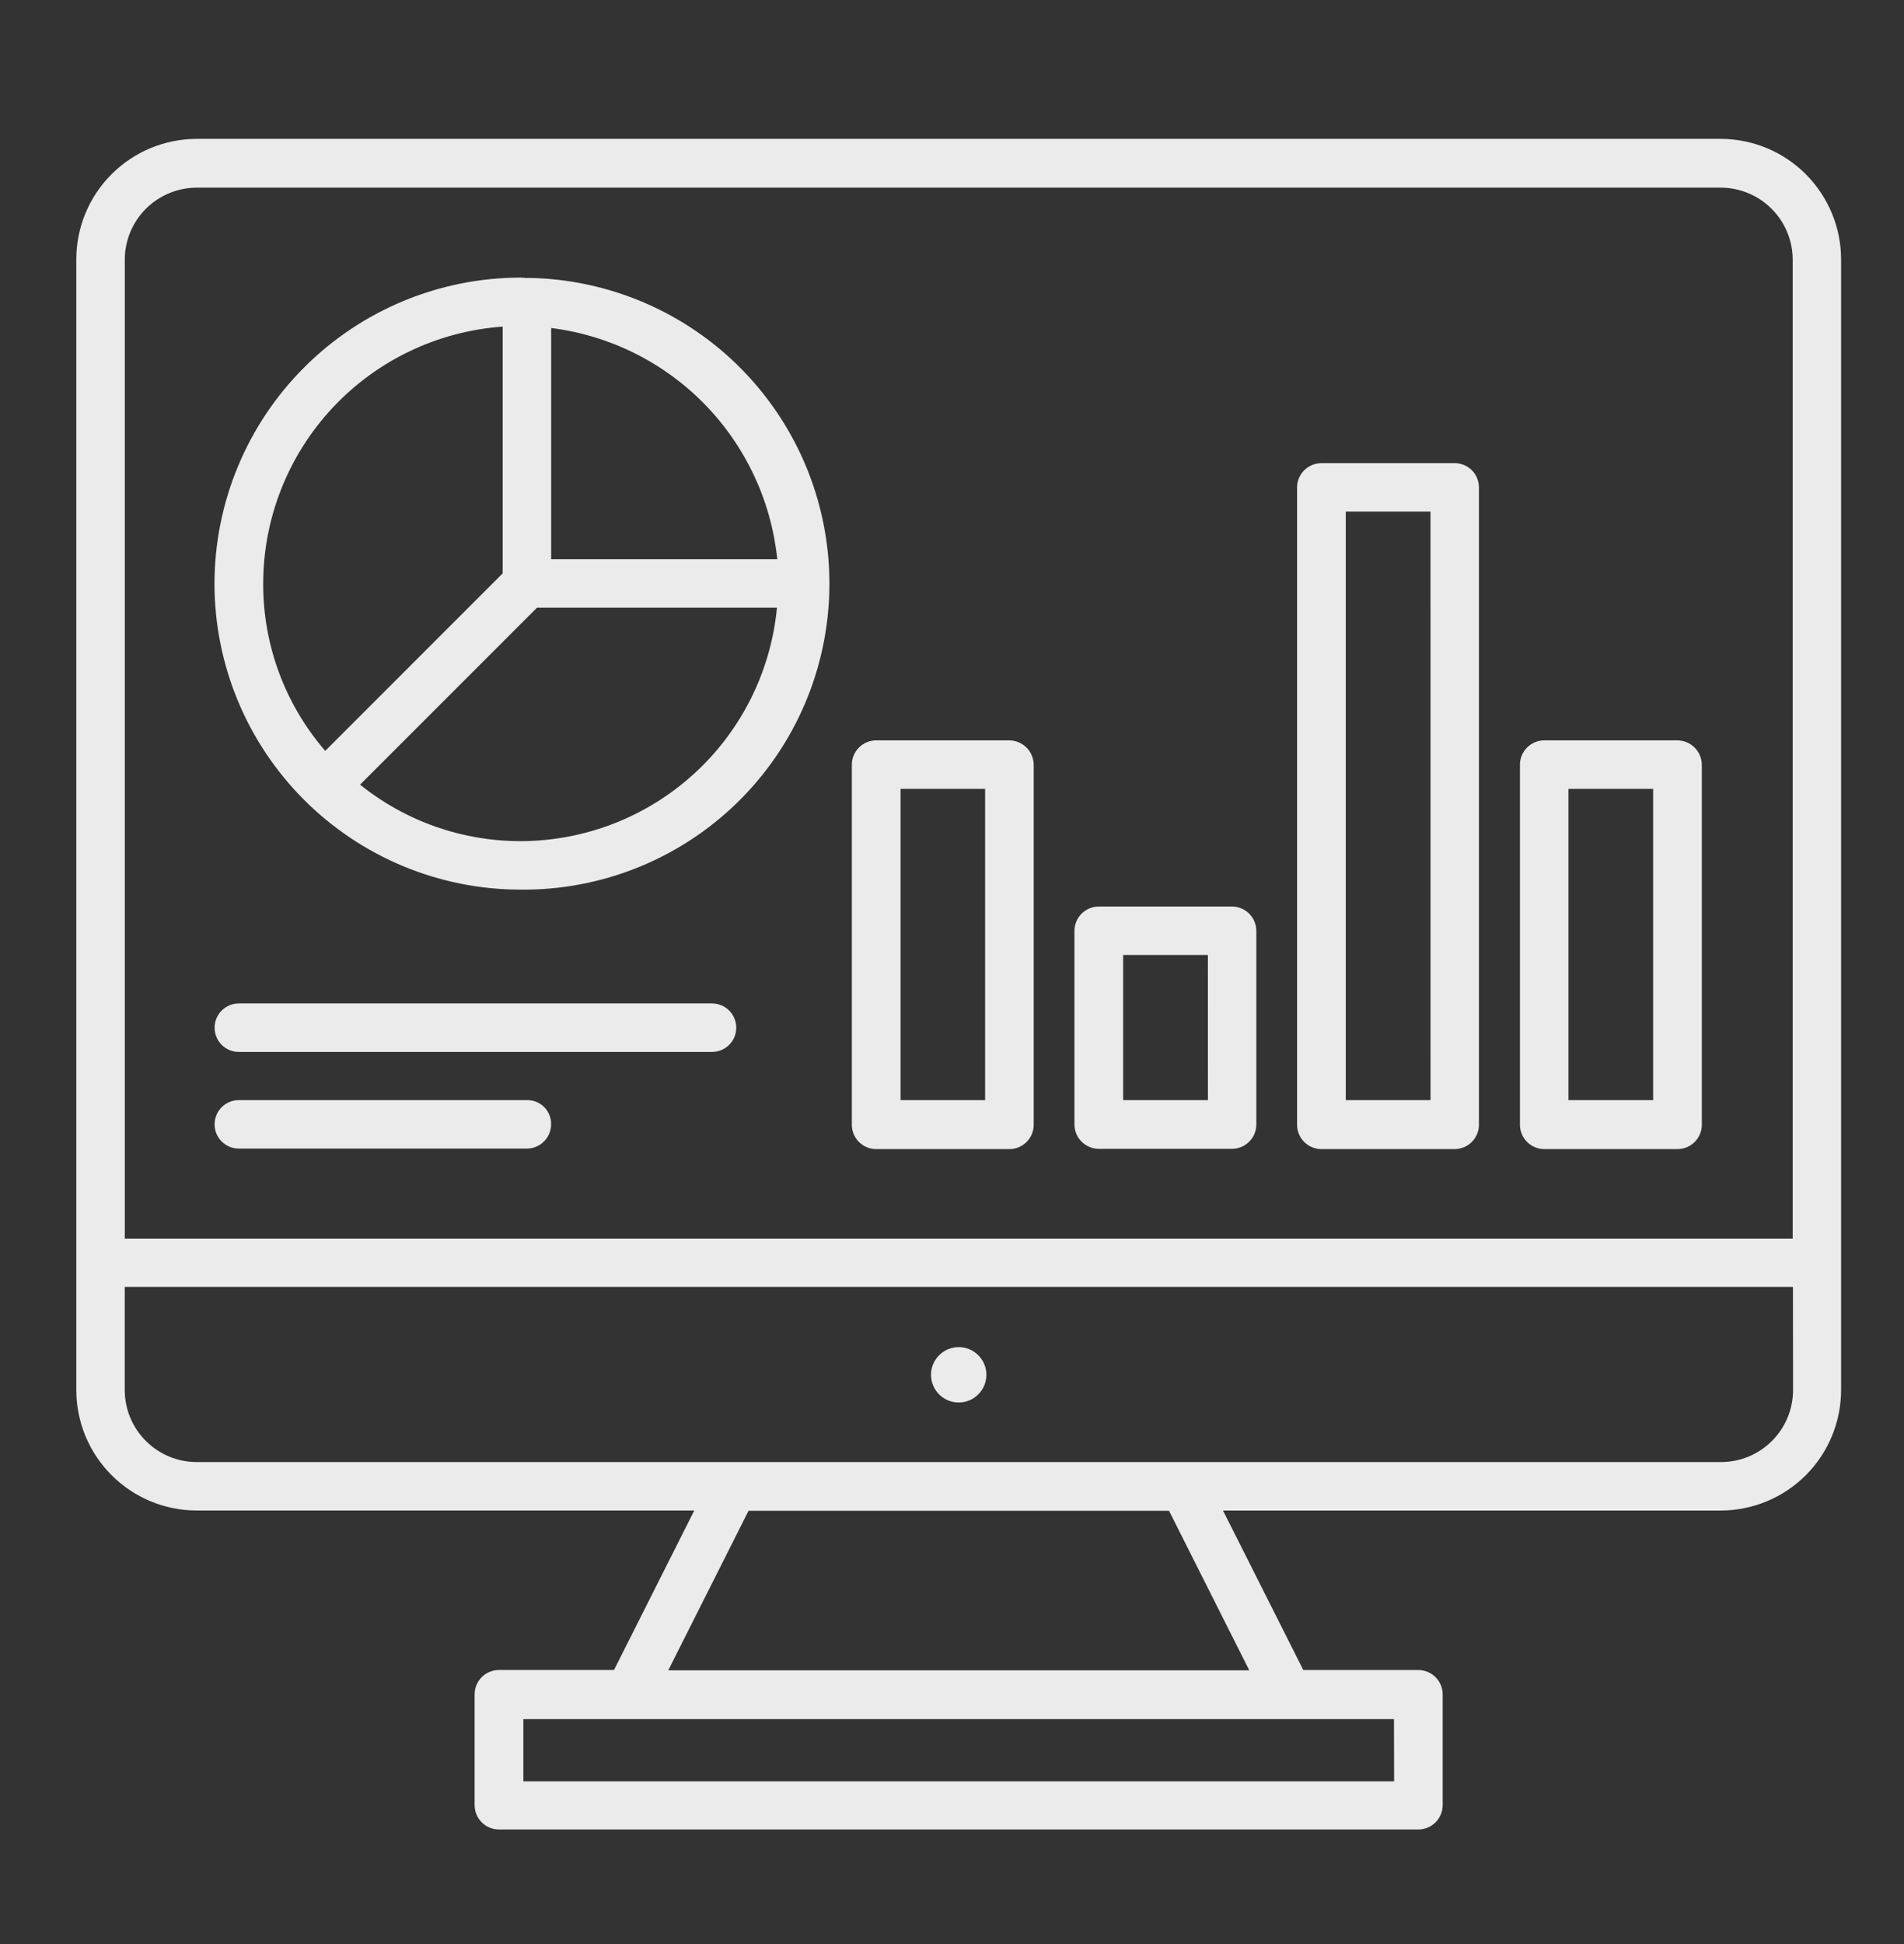 <svg xmlns="http://www.w3.org/2000/svg" width="48" height="49" viewBox="0 0 48 49" fill="none">
  <rect x="0" y="0" width="48" height="49" fill="#333333" stroke="none"/>
  <g opacity="0.9">
    <path d="M43.378 3.5H4.96C4.155 3.501 3.383 3.821 2.814 4.39C2.244 4.959 1.924 5.731 1.924 6.536V35.036C1.924 35.841 2.244 36.613 2.814 37.182C3.383 37.752 4.155 38.072 4.96 38.072H17.503L15.479 42.092H12.579C12.416 42.092 12.26 42.157 12.145 42.272C12.03 42.387 11.965 42.543 11.965 42.706V45.498C11.965 45.661 12.03 45.817 12.145 45.932C12.26 46.047 12.416 46.112 12.579 46.112H35.756C35.919 46.112 36.075 46.047 36.19 45.932C36.305 45.817 36.37 45.661 36.37 45.498V42.707C36.37 42.544 36.305 42.388 36.19 42.273C36.075 42.158 35.919 42.093 35.756 42.093H32.856L30.832 38.073H43.378C44.183 38.072 44.955 37.752 45.524 37.183C46.093 36.614 46.413 35.842 46.414 35.037V6.543C46.415 5.737 46.095 4.964 45.526 4.393C44.957 3.822 44.184 3.501 43.378 3.5ZM3.146 6.543C3.147 6.062 3.338 5.601 3.678 5.262C4.018 4.922 4.479 4.731 4.96 4.73H43.378C43.859 4.73 44.32 4.921 44.661 5.261C45.001 5.601 45.193 6.062 45.194 6.543V31.218H3.146V6.543ZM35.146 44.898H13.194V43.33H35.142L35.146 44.898ZM31.494 42.1H16.847L18.871 38.079H29.471L31.494 42.1ZM45.203 35.036C45.203 35.517 45.011 35.979 44.671 36.319C44.331 36.66 43.869 36.851 43.388 36.851H4.96C4.479 36.851 4.017 36.66 3.677 36.319C3.336 35.979 3.145 35.517 3.145 35.036V32.436H45.2L45.203 35.036Z" fill="white"/>
    <path d="M24.169 35.35C24.554 35.35 24.867 35.038 24.867 34.652C24.867 34.267 24.554 33.954 24.169 33.954C23.784 33.954 23.471 34.267 23.471 34.652C23.471 35.038 23.784 35.35 24.169 35.35Z" fill="white"/>
    <path d="M36.671 11.674H33.313C33.15 11.674 32.994 11.739 32.879 11.854C32.764 11.969 32.699 12.125 32.699 12.288V28.349C32.699 28.512 32.764 28.668 32.879 28.783C32.994 28.898 33.15 28.963 33.313 28.963H36.67C36.833 28.963 36.989 28.898 37.104 28.783C37.219 28.668 37.283 28.512 37.284 28.349V12.281C37.283 12.201 37.267 12.121 37.236 12.047C37.205 11.973 37.16 11.906 37.103 11.85C37.046 11.793 36.978 11.749 36.904 11.719C36.83 11.689 36.751 11.673 36.671 11.674ZM36.064 27.728H33.927V12.894H36.063L36.064 27.728Z" fill="white"/>
    <path d="M25.447 18.661H22.089C21.926 18.661 21.77 18.726 21.655 18.841C21.54 18.956 21.475 19.112 21.475 19.275V28.349C21.475 28.512 21.54 28.668 21.655 28.783C21.77 28.898 21.926 28.963 22.089 28.963H25.446C25.609 28.963 25.765 28.898 25.88 28.783C25.995 28.668 26.06 28.512 26.06 28.349V19.271C26.057 19.11 25.992 18.955 25.877 18.841C25.763 18.728 25.608 18.663 25.447 18.661ZM24.835 27.728H22.703V19.883H24.835V27.728Z" fill="white"/>
    <path d="M42.29 18.661H38.932C38.769 18.661 38.613 18.726 38.498 18.841C38.383 18.956 38.318 19.112 38.318 19.275V28.349C38.318 28.512 38.383 28.668 38.498 28.783C38.613 28.898 38.769 28.963 38.932 28.963H42.289C42.452 28.963 42.608 28.898 42.723 28.783C42.838 28.668 42.903 28.512 42.903 28.349V19.271C42.9 19.11 42.835 18.955 42.72 18.841C42.606 18.728 42.451 18.663 42.29 18.661ZM41.676 27.728H39.54V19.883H41.676V27.728Z" fill="white"/>
    <path d="M31.059 22.849H27.701C27.538 22.849 27.382 22.914 27.267 23.029C27.152 23.144 27.087 23.3 27.087 23.463V28.342C27.087 28.505 27.152 28.661 27.267 28.776C27.382 28.891 27.538 28.956 27.701 28.956H31.058C31.221 28.956 31.377 28.891 31.492 28.776C31.607 28.661 31.672 28.505 31.672 28.342V23.459C31.671 23.297 31.605 23.142 31.491 23.028C31.376 22.914 31.221 22.85 31.059 22.849ZM30.452 27.728H28.315V24.07H30.451L30.452 27.728Z" fill="white"/>
    <path d="M17.95 25.292H6.021C5.859 25.292 5.703 25.356 5.589 25.471C5.474 25.586 5.41 25.741 5.41 25.903C5.41 26.065 5.474 26.221 5.589 26.335C5.703 26.45 5.859 26.514 6.021 26.514H17.95C18.112 26.514 18.267 26.45 18.382 26.335C18.497 26.221 18.561 26.065 18.561 25.903C18.561 25.741 18.497 25.586 18.382 25.471C18.267 25.356 18.112 25.292 17.95 25.292Z" fill="white"/>
    <path d="M13.28 27.728H6.021C5.859 27.728 5.703 27.792 5.589 27.907C5.474 28.022 5.41 28.177 5.41 28.339C5.41 28.501 5.474 28.657 5.589 28.771C5.703 28.886 5.859 28.95 6.021 28.95H13.28C13.443 28.95 13.599 28.885 13.714 28.77C13.829 28.655 13.894 28.499 13.894 28.336C13.895 28.255 13.88 28.175 13.849 28.101C13.819 28.026 13.774 27.958 13.716 27.901C13.659 27.845 13.591 27.8 13.516 27.77C13.441 27.741 13.361 27.726 13.28 27.728Z" fill="white"/>
    <path d="M13.294 7.004C13.287 7.004 13.28 7.011 13.273 7.011C13.266 7.011 13.259 7.004 13.245 7.004C13.203 7.004 13.161 6.997 13.119 6.997C11.074 7 9.114 7.814 7.669 9.26C6.223 10.706 5.41 12.665 5.407 14.71C5.408 16.755 6.221 18.716 7.668 20.162C9.114 21.608 11.075 22.421 13.12 22.423C15.163 22.444 17.131 21.653 18.592 20.224C20.053 18.795 20.886 16.844 20.909 14.801C20.933 12.758 20.144 10.789 18.716 9.326C17.288 7.864 15.338 7.029 13.295 7.004H13.294ZM12.673 8.232V14.451L8.199 18.926C7.185 17.753 6.629 16.253 6.635 14.703C6.638 13.061 7.262 11.482 8.382 10.281C9.502 9.081 11.035 8.349 12.673 8.232ZM13.127 21.201C11.654 21.203 10.225 20.7 9.078 19.777L13.538 15.317H19.587C19.434 16.925 18.687 18.419 17.493 19.506C16.299 20.594 14.742 21.198 13.127 21.201ZM13.895 14.095V8.267C15.364 8.451 16.727 9.128 17.762 10.186C18.797 11.245 19.443 12.622 19.595 14.095H13.895Z" fill="white"/>
  </g>
</svg>